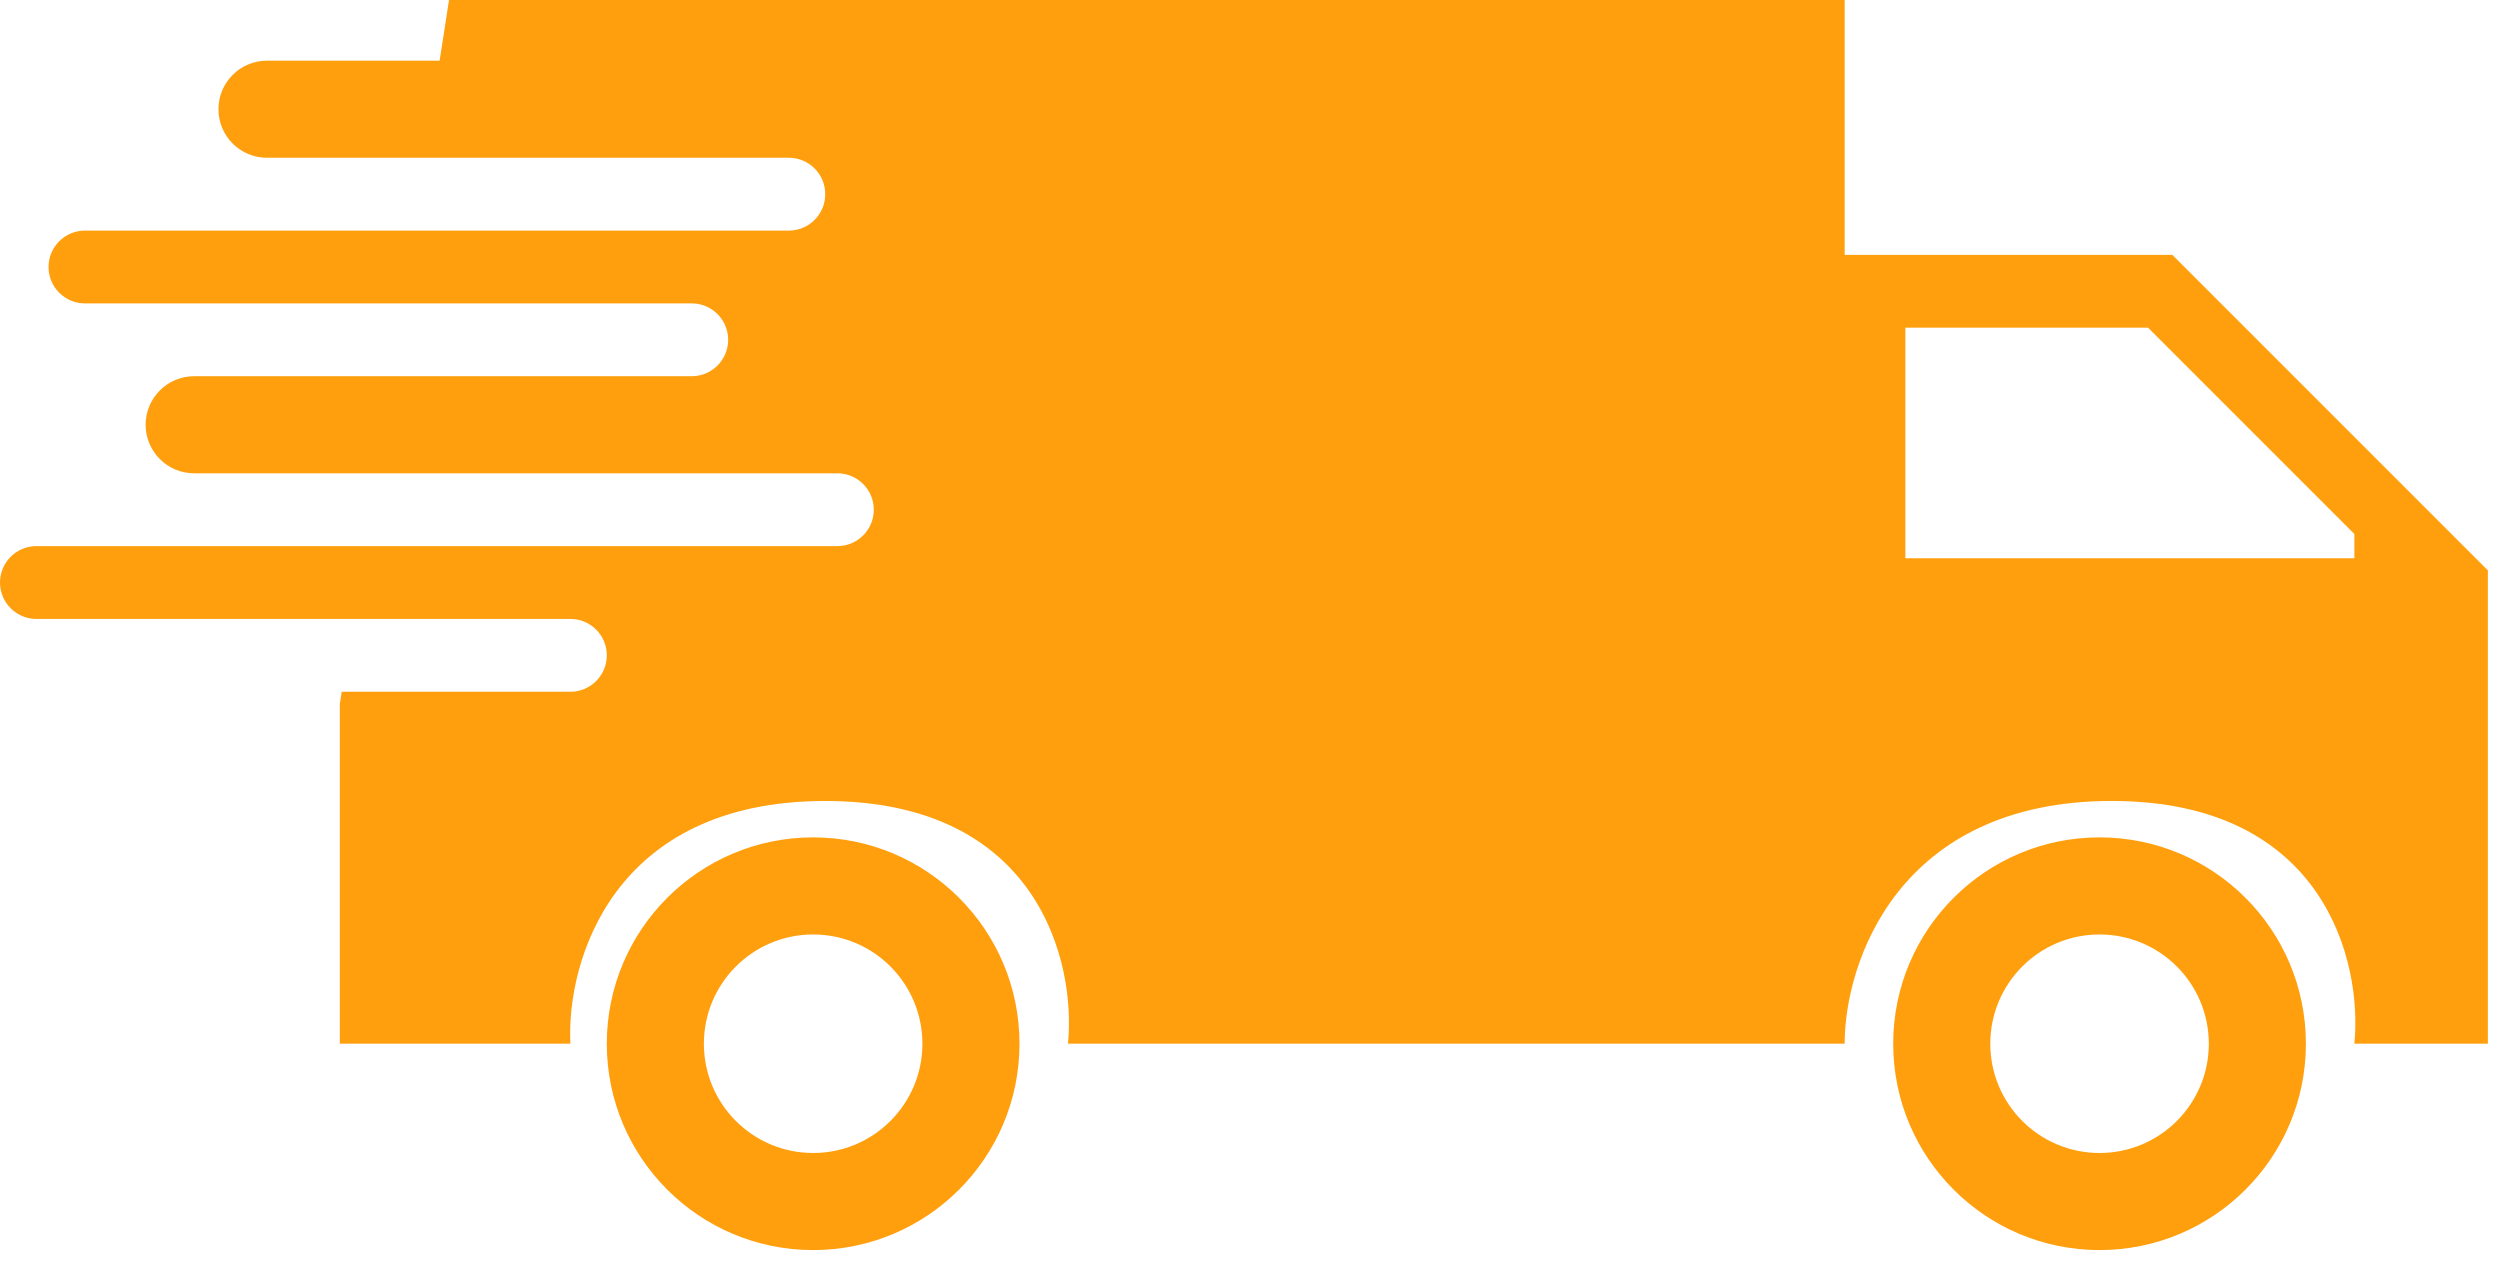 <svg width="103" height="52" viewBox="0 0 103 52" fill="none" xmlns="http://www.w3.org/2000/svg">
<path fill-rule="evenodd" clip-rule="evenodd" d="M76 10.5H89.5L102.5 23.5V43H97C97.333 39.667 95.8 33 87 33C78.2 33 76 39.667 76 43H44C44.333 39.667 42.8 33 34 33C25.2 33 23.333 39.667 23.5 43H14V29L14.078 28.5H23.5C24.328 28.5 25 27.828 25 27C25 26.172 24.328 25.5 23.5 25.5H14.543H1.5C0.672 25.5 0 24.828 0 24C0 23.172 0.672 22.5 1.5 22.5H15.009H34.5C35.328 22.5 36 21.828 36 21C36 20.172 35.328 19.5 34.5 19.5H34H15.474H8C6.895 19.5 6 18.605 6 17.5C6 16.395 6.895 15.5 8 15.5H16.095H28.5C29.328 15.5 30 14.828 30 14C30 13.172 29.328 12.5 28.5 12.5H16.56H3.5C2.672 12.5 2 11.828 2 11C2 10.172 2.672 9.5 3.5 9.5H17.026H32.5C33.328 9.5 34 8.828 34 8C34 7.172 33.328 6.5 32.5 6.5H17.491H11C9.895 6.5 9 5.605 9 4.5C9 3.395 9.895 2.5 11 2.5H18.112L18.5 0H76V10.5ZM78.5 13.5V23H97V22L88.5 13.5H78.5ZM86.501 47.503C88.988 47.503 91.003 45.488 91.003 43.002C91.003 40.515 88.988 38.5 86.501 38.5C84.015 38.5 82 40.515 82 43.002C82 45.488 84.015 47.503 86.501 47.503ZM86.501 51.503C91.197 51.503 95.003 47.697 95.003 43.002C95.003 38.306 91.197 34.5 86.501 34.5C81.806 34.5 78 38.306 78 43.002C78 47.697 81.806 51.503 86.501 51.503ZM38.003 43.002C38.003 45.488 35.988 47.503 33.502 47.503C31.015 47.503 29 45.488 29 43.002C29 40.515 31.015 38.5 33.502 38.5C35.988 38.5 38.003 40.515 38.003 43.002ZM42.003 43.002C42.003 47.697 38.197 51.503 33.502 51.503C28.806 51.503 25 47.697 25 43.002C25 38.306 28.806 34.5 33.502 34.5C38.197 34.5 42.003 38.306 42.003 43.002Z" fill="#FF9F0D"/>
</svg>

